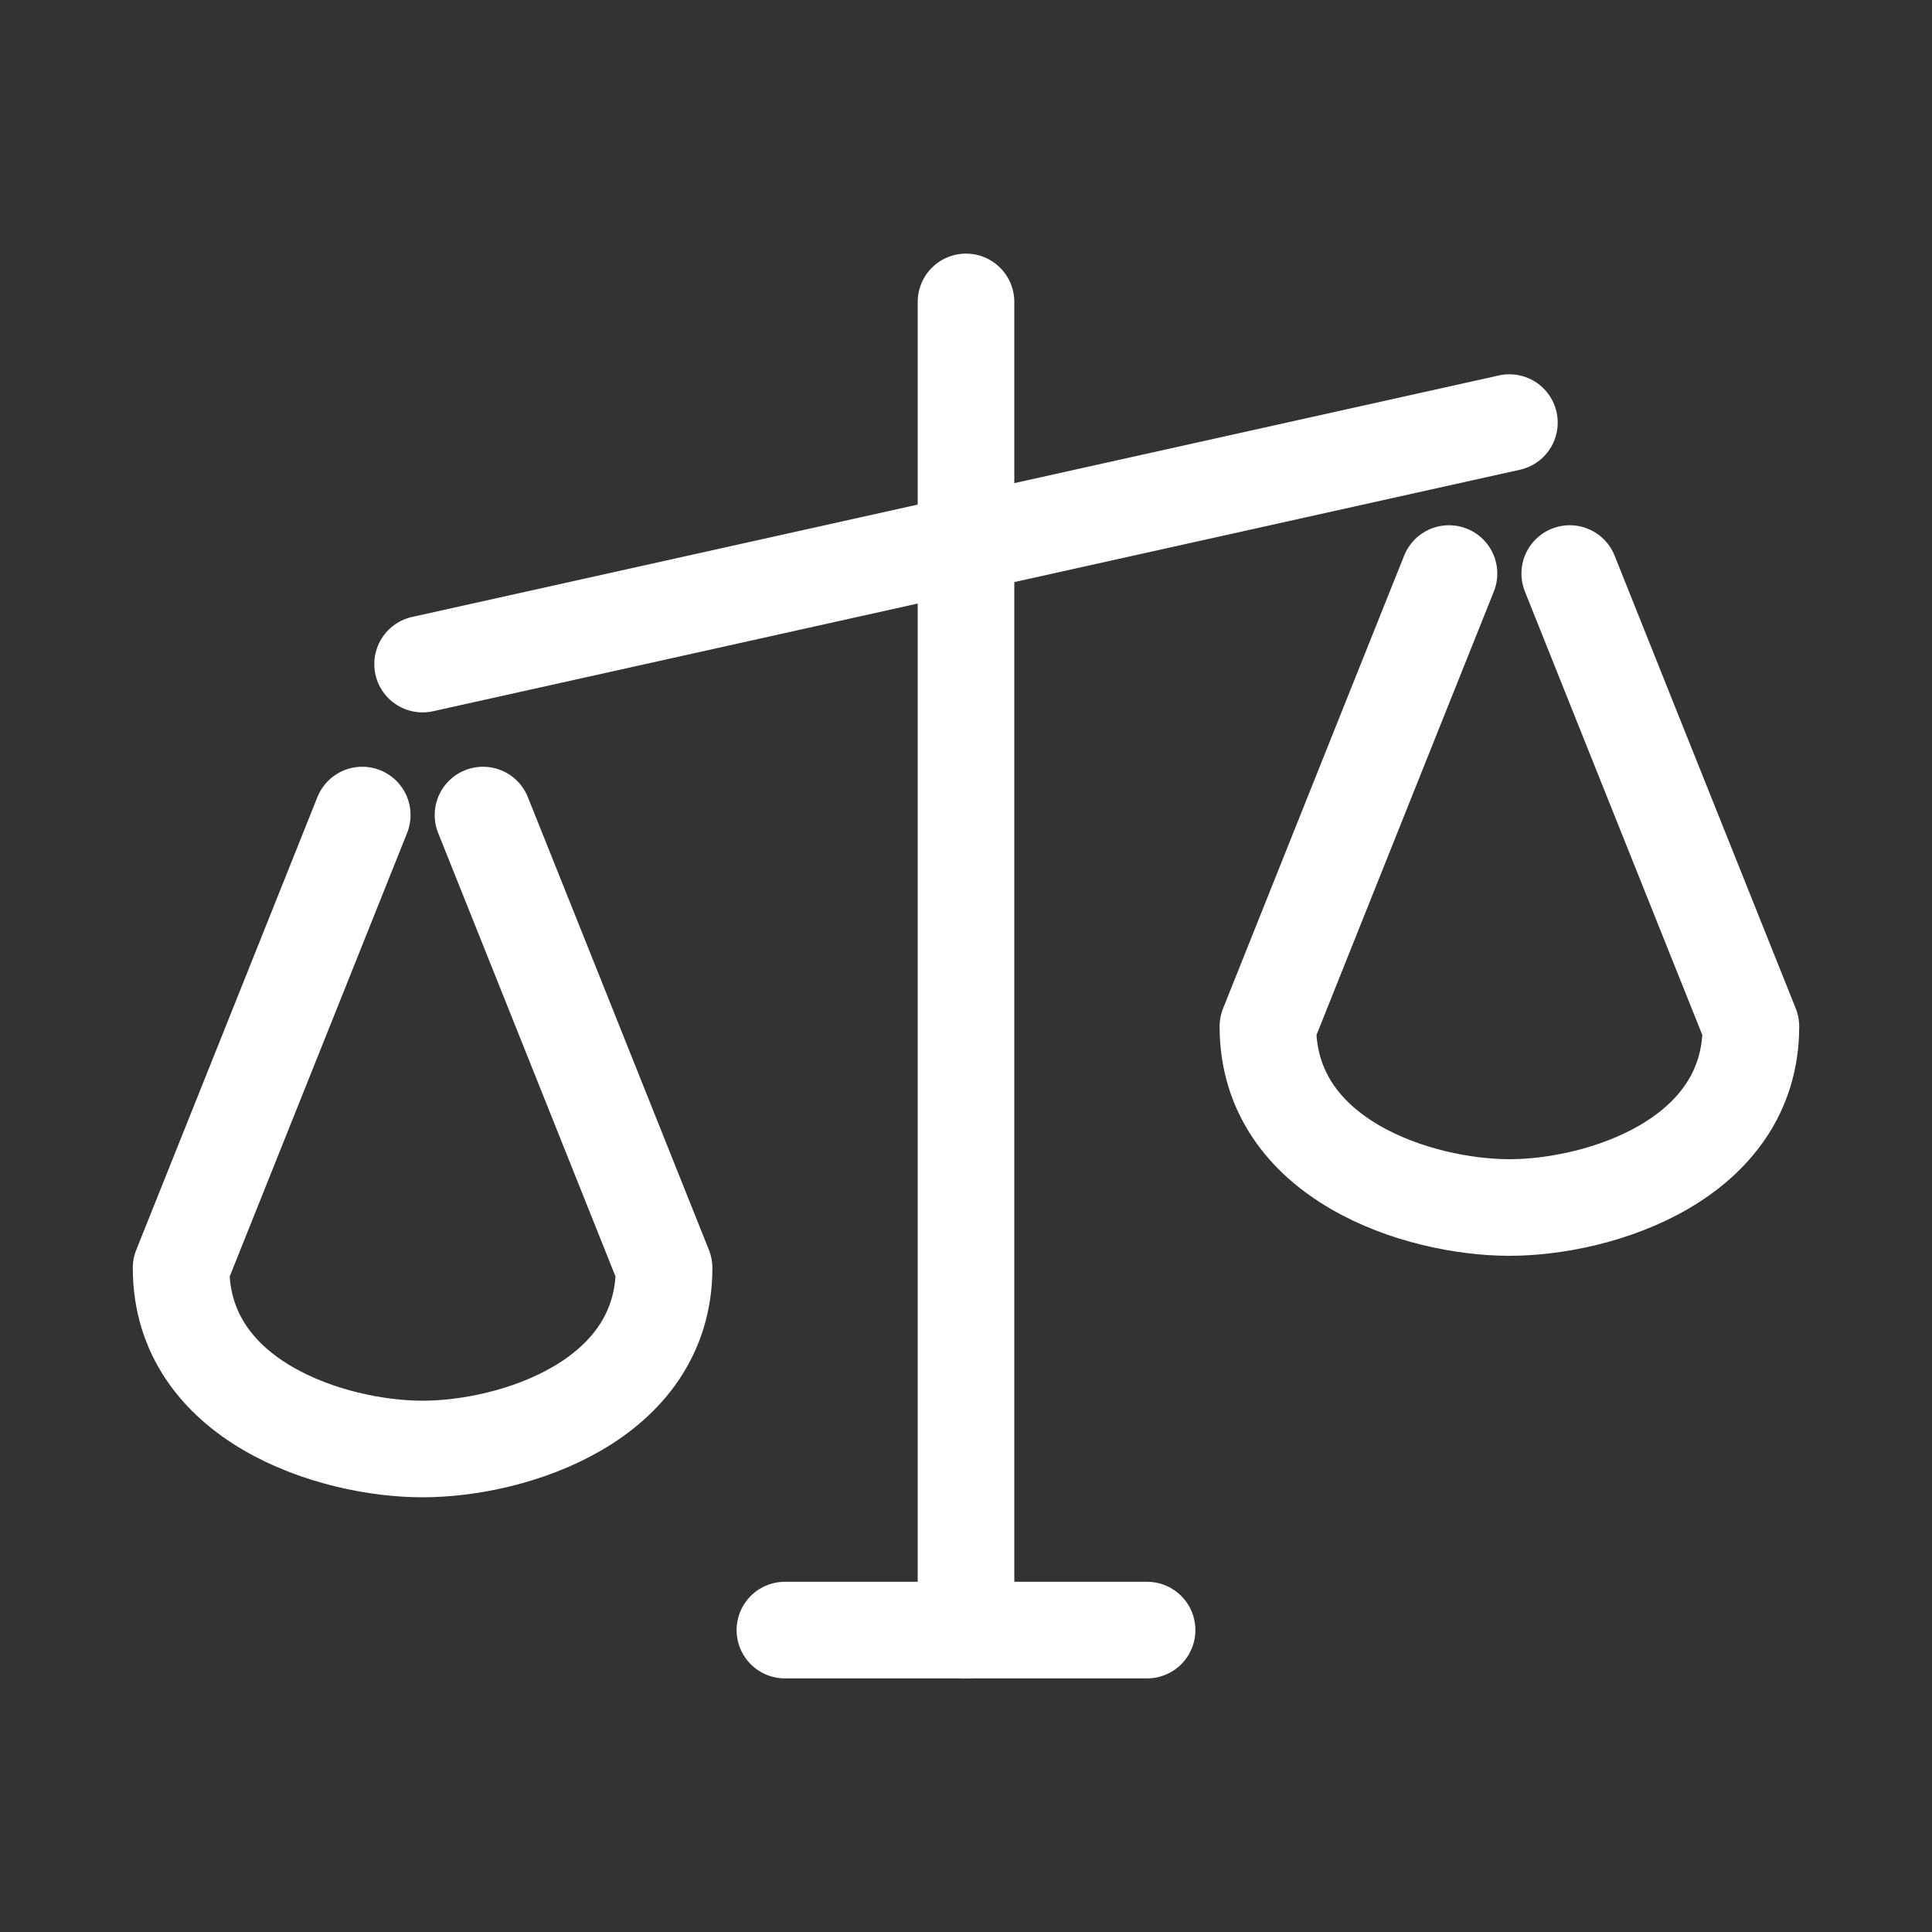 <svg width="30" height="30" viewBox="0 0 30 30" fill="none" xmlns="http://www.w3.org/2000/svg">
<rect x="0" y="0" width="30" height="30" fill="#333333" stroke="none"/>
<path d="M15 4.688V25.312" stroke="#FFFFFF" stroke-width="1.5" stroke-linecap="round" stroke-linejoin="round"/>
<path d="M12.188 25.312H17.812" stroke="#FFFFFF" stroke-width="1.5" stroke-linecap="round" stroke-linejoin="round"/>
<path d="M6.562 10.312L23.438 6.562" stroke="#FFFFFF" stroke-width="1.5" stroke-linecap="round" stroke-linejoin="round"/>
<path d="M5.625 12.656L4.688 15L2.812 19.688C2.812 21.759 5.156 22.5 6.562 22.5C7.969 22.5 10.312 21.759 10.312 19.688L8.438 15L7.5 12.656" stroke="#FFFFFF" stroke-width="1.5" stroke-linecap="round" stroke-linejoin="round"/>
<path d="M22.5 8.906L21.562 11.25L19.688 15.938C19.688 18.009 22.031 18.75 23.438 18.75C24.844 18.75 27.188 18.009 27.188 15.938L25.312 11.25L24.375 8.906" stroke="#FFFFFF" stroke-width="1.5" stroke-linecap="round" stroke-linejoin="round"/>
</svg>
